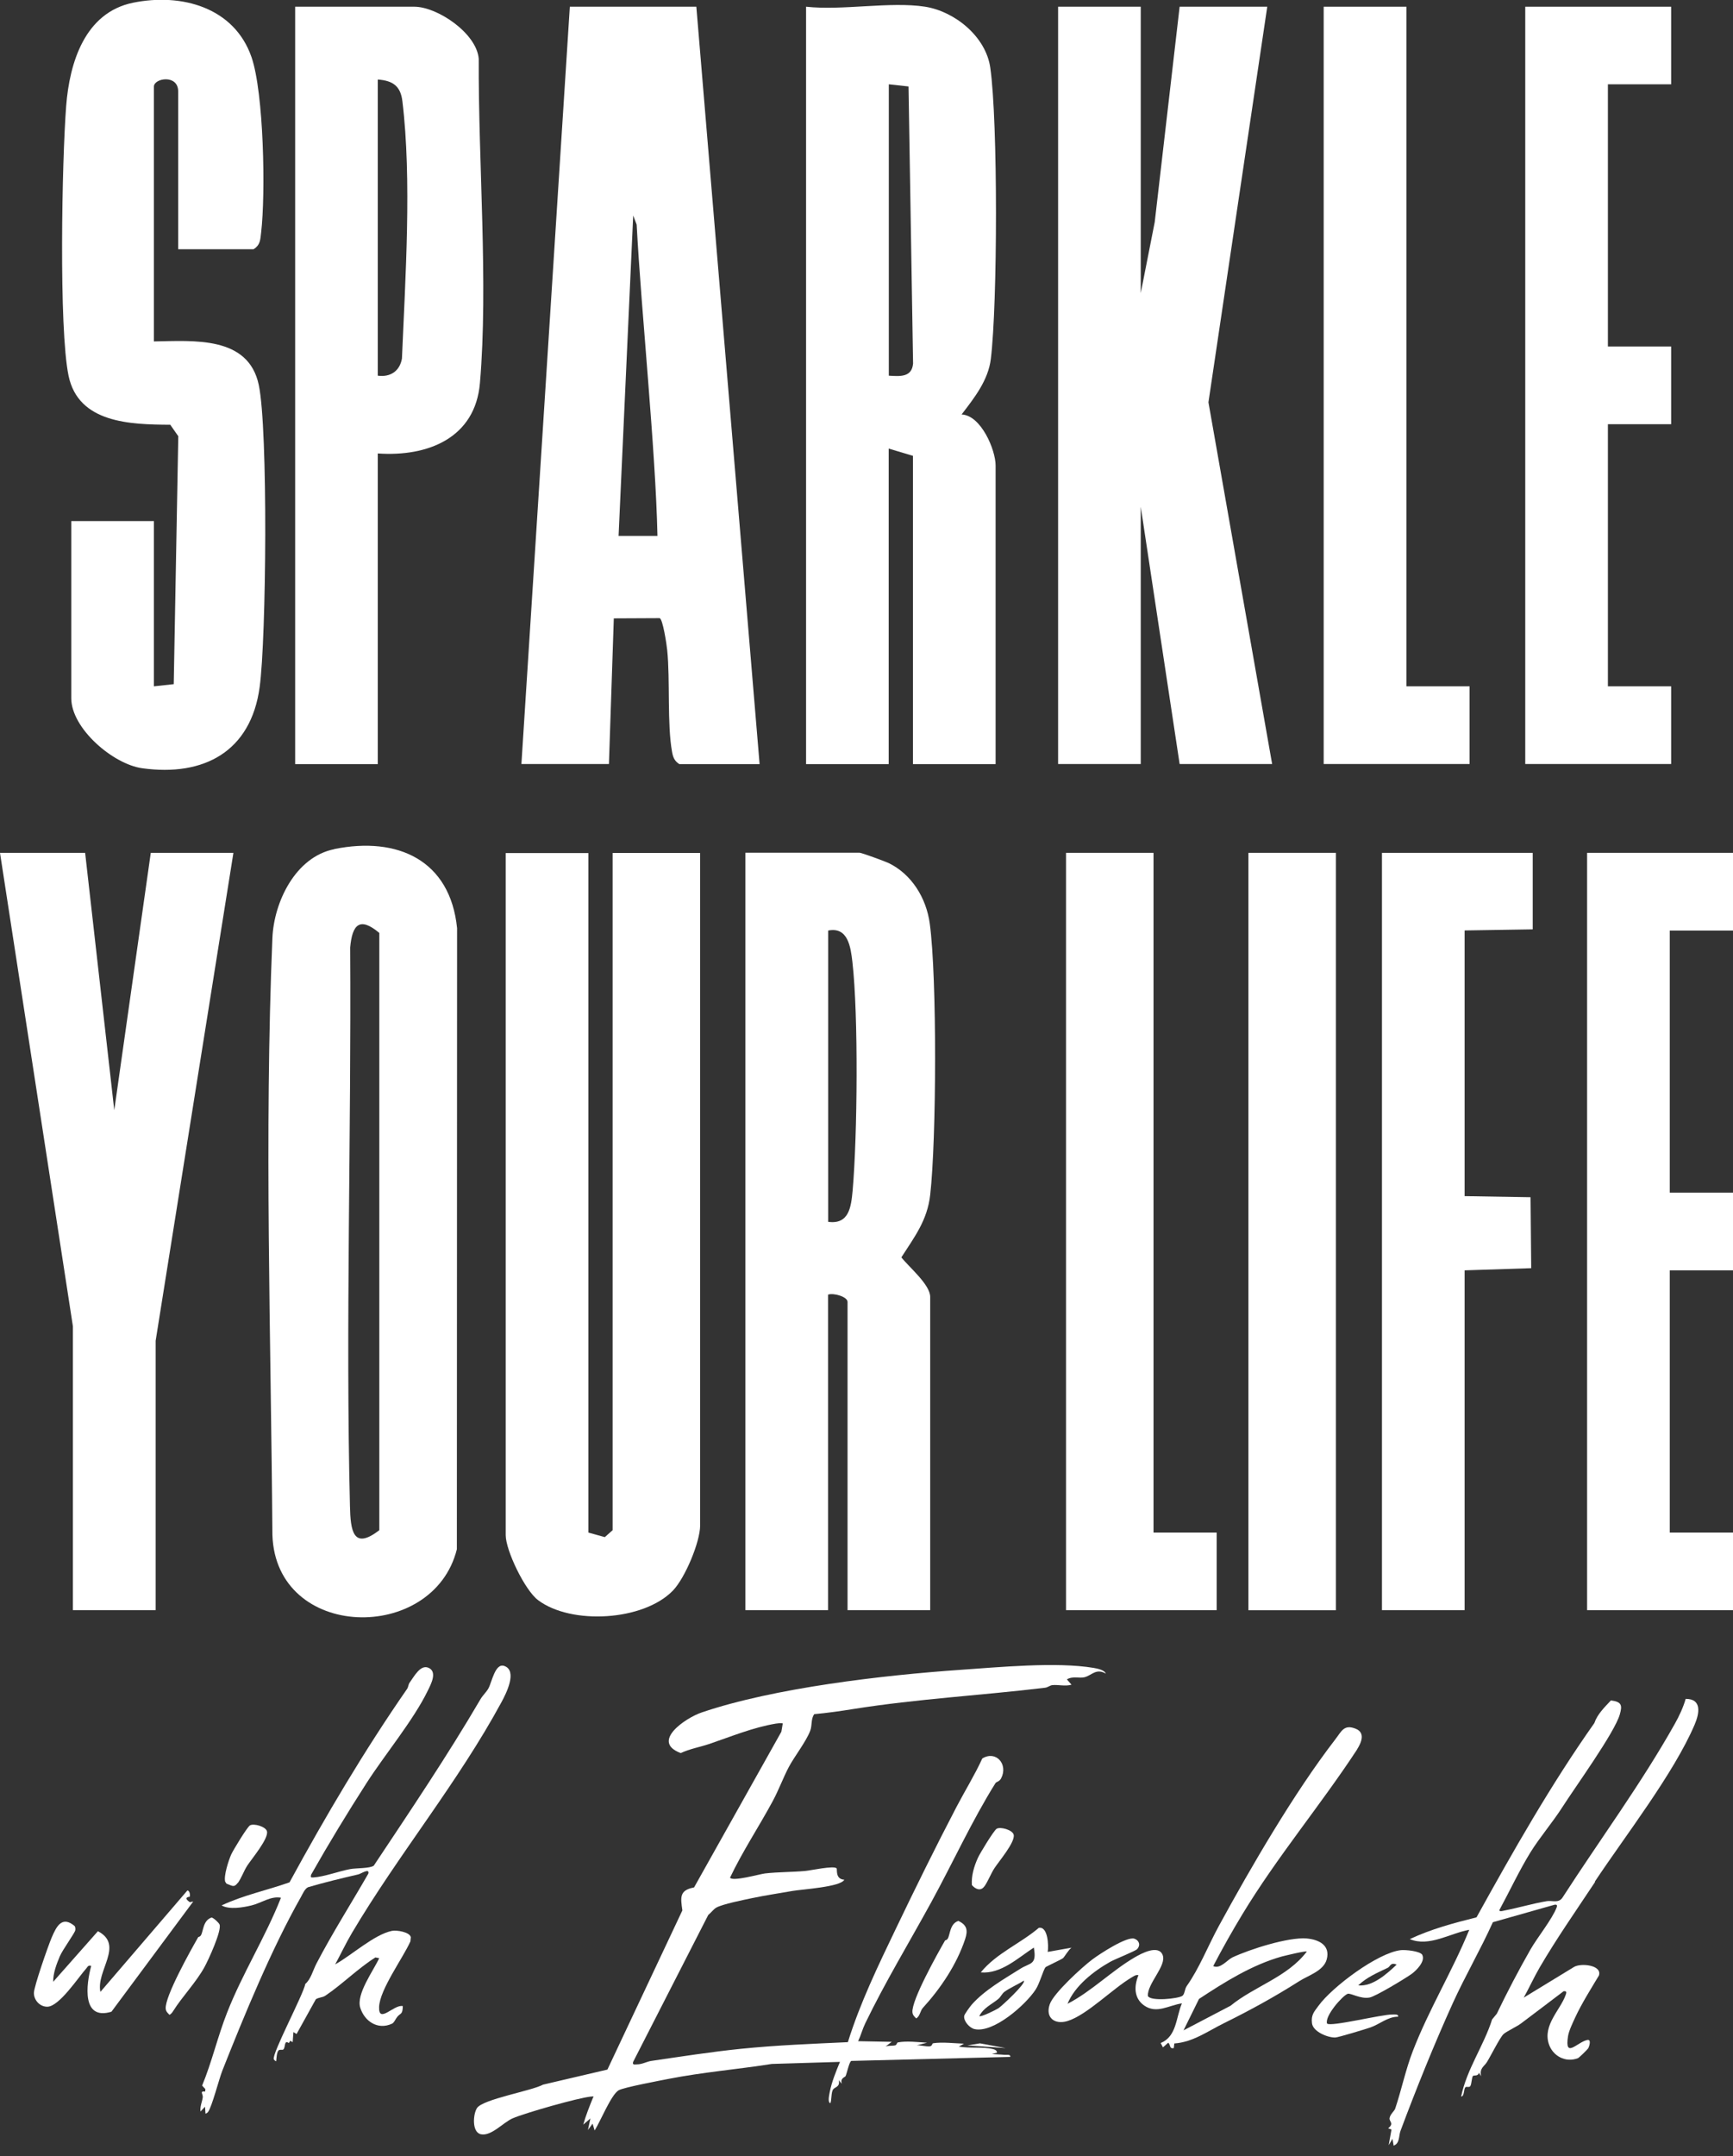 <?xml version="1.0" encoding="UTF-8"?><svg id="b" xmlns="http://www.w3.org/2000/svg" viewBox="0 0 160 199"><rect x="0" y="0" width="160" height="199" fill="#333333" stroke="none"/><path d="M54.32,78.71v62.73l1.52.42.72-.64v-62.5h8.08v62.06c0,1.53-1.39,4.85-2.51,6.01-2.72,2.82-9.41,3.19-12.46.88-1.21-.91-2.98-4.58-2.98-5.99v-62.95h7.63Z" fill="#fff"/><polygon points="105.32 .62 105.32 27.05 106.61 20.5 108.91 .62 117 .62 111.57 37.13 117.45 70.51 108.91 70.51 105.32 46.77 105.32 70.51 97.69 70.51 97.69 .62 105.32 .62" fill="#fff"/><path d="M85.41.62c2.74.43,5.62,2.76,6.02,5.64.71,4.99.67,21.77.05,26.86-.24,1.99-1.55,3.63-2.7,5.13,1.8.08,3.14,3.27,3.14,4.71v27.56h-7.63v-28.45l-2.24-.67v29.12h-7.63V.62c3.38.37,7.76-.5,11,0ZM82.05,34.67c1.08.07,2.14.15,2.25-1.12l-.42-25.57-1.82-.2v26.88Z" fill="#fff"/><path d="M85.88,148.6h-7.63v-28.45c0-.47-1.27-.85-1.8-.67v29.12h-7.63v-69.9h10.55c.17,0,2.28.77,2.65.94,2.15,1.03,3.5,3.24,3.82,5.59.68,5,.62,19.94.04,25.05-.27,2.36-1.45,3.87-2.66,5.76.69.89,2.66,2.51,2.66,3.65v28.9ZM76.45,112.76c1.94.27,2.13-1.37,2.27-2.89.44-5.05.54-16.14-.02-21.08-.16-1.39-.41-3.28-2.24-2.91v26.88Z" fill="#fff"/><path d="M64.29.62l5.84,69.9h-7.41c-.44-.28-.58-.62-.67-1.12-.47-2.57-.17-6.65-.45-9.4-.05-.52-.41-2.9-.7-2.95l-4.23.02-.45,13.44h-8.08L52.61.62h11.67ZM60.7,49.46c-.17-8.01-1.5-20.73-1.92-28.73l-.32-.84-1.35,29.57h3.6Z" fill="#fff"/><path d="M30.86,78.36c5.87-1.19,10.71,1.04,11.34,7.3l-.02,57.32c-2.17,8.71-16.71,8.45-17.03-1.32-.13-18.02-.76-36.95,0-55.1.14-3.29,2.11-7.47,5.71-8.19ZM35.02,141.21v-55.11c-1.83-1.54-2.5-.75-2.69,1.34.11,17.3-.43,34.97-.02,51.55.05,2.23.27,4.13,2.72,2.22Z" fill="#fff"/><path d="M14.22,63.34l1.82-.2.42-22.88-.74-1.06c-3.7-.02-8.48-.15-9.39-4.52s-.61-19.91-.22-24.91c.31-3.97,1.71-8.61,6.18-9.52s9.34.43,10.93,5.02c1.14,3.3,1.31,12.59.89,16.18-.08.65-.06,1.15-.7,1.55h-6.96v-14.56c0-1.61-2.24-1.23-2.24-.45v23.52c3.69-.06,8.72-.52,9.68,4.01.87,4.1.7,23.41.08,27.91-.81,5.92-5.13,8.26-10.84,7.47-2.7-.37-6.55-3.68-6.55-6.46v-16.35h7.63v15.23Z" fill="#fff"/><path d="M34.88,41.84v28.68h-7.63V.62h11c2.12,0,5.76,2.44,5.95,4.81-.05,9.58.89,20.77.11,29.92-.43,5.07-4.8,6.82-9.43,6.5ZM34.88,34.67c1.17.16,2.03-.43,2.23-1.58.31-7.39.92-16.51.04-23.76-.17-1.39-.88-1.89-2.27-1.99v27.33Z" fill="#fff"/><polygon points="7.86 78.71 10.55 102.46 13.92 78.71 21.55 78.71 14.37 123.74 14.37 148.6 6.73 148.6 6.73 122.4 0 78.71 7.86 78.71" fill="#fff"/><polygon points="154.29 .62 154.29 7.78 148.45 7.78 148.45 31.98 154.29 31.98 154.29 39.15 148.45 39.15 148.45 63.34 154.29 63.34 154.29 70.51 140.82 70.51 140.82 .62 154.29 .62" fill="#fff"/><polygon points="160 78.71 160 85.88 154.16 85.88 154.16 110.07 160 110.07 160 117.24 154.16 117.24 154.16 141.44 160 141.44 160 148.6 146.53 148.6 146.53 78.71 160 78.71" fill="#fff"/><polygon points="141.51 78.71 141.51 85.77 135.22 85.87 135.22 110.39 141.31 110.49 141.37 117.04 135.22 117.24 135.22 148.6 127.59 148.6 127.59 78.71 141.51 78.71" fill="#fff"/><polygon points="106.5 78.71 106.5 141.44 112.33 141.44 112.33 148.6 98.42 148.6 98.42 78.71 106.5 78.71" fill="#fff"/><polygon points="129.85 .62 129.85 63.34 135.68 63.34 135.68 70.51 122.21 70.51 122.21 .62 129.85 .62" fill="#fff"/><rect x="115.26" y="78.71" width="8.08" height="69.9" fill="#fff"/><path d="M102.1,154.46c-.9-.53-1.3.16-1.97.33-.47.12-1.09-.13-1.63.2l.43.49c-.58.17-1.25-.02-1.78.04-.23.03-.41.21-.66.24-5.88.71-11.77,1.02-17.74,1.97-1.18.19-2.39.36-3.58.47-.31.45-.18,1.02-.36,1.51-.36.99-1.48,2.41-1.99,3.38s-.93,2.12-1.48,3.14c-1.28,2.37-2.78,4.62-3.94,7.06.24.38,2.68-.32,3.22-.39,1.2-.14,2.53-.12,3.72-.23.48-.04,2.66-.52,2.9-.24.08.09-.15.99.71,1.05-.34.67-3.89.88-4.76,1.03-1.24.22-2.54.41-3.77.67-.75.16-2.74.55-3.3.88-.23.13-.5.49-.73.67l-6.93,13.55c-.11.32.14.24.35.24.48,0,.91-.26,1.32-.32,2.75-.4,5.55-.84,8.31-1.12,3.26-.33,6.57-.46,9.84-.61,1.13-3.63,2.8-7.07,4.44-10.49,1.8-3.75,3.67-7.55,5.6-11.24.78-1.49,1.67-2.92,2.37-4.45,1.27-.78,2.41.54,1.74,1.83-.16.31-.43.31-.52.44-2.15,3.43-3.97,7.41-5.93,10.99-2.04,3.73-4.23,7.33-6.09,11.17-.26.54-.41,1.12-.66,1.66l3.1.06-.57.43c.28-.1.66-.04.9-.11.14-.04.13-.25.25-.27.81-.15,1.85-.02,2.68.03l-.95.24c.38-.01.81.12,1.17.1.29-.02.22-.27.35-.29.83-.13,1.99.01,2.84.04l-.48.27c.97.18,2.24,0,3.16.23.18.04.36.12.37.33l-.47.12c.38.04.78.04,1.16.08.19.02.58-.08.53.19l-14.67.37c-.19.06-.4,1.11-.53,1.4-.05.11-.52.18-.35.71l-.28-.33c.14.64-.37.62-.53.86-.18.28-.12.92-.24,1.26-.29-.06-.1-.79-.07-.99.17-.92.59-1.96.95-2.82l-6.29.19c-3.18.5-6.37.76-9.54,1.38-.8.16-4.13.78-4.6,1.05-.69.39-1.72,2.94-2.22,3.71l-.19-.63-.43.59.23-1.07-.66.57c.23-.83.55-1.62.87-2.42.08-.19.18-.19-.14-.17-1.16.1-6.12,1.52-7.25,2.01-.86.37-1.97,1.67-2.93,1.47-.85-.18-.73-1.86-.36-2.42.54-.82,5.03-1.58,6.1-2.16l5.94-1.39,6.92-14.69c-.17-1.21-.29-1.86,1.08-2.12l8.06-14.37.13-.77c-.21-.04-.42-.01-.63.02-2.12.35-4.18,1.21-6.19,1.89-.84.28-1.77.44-2.6.83-2.82-1.05.47-3.26,1.94-3.75,6.67-2.27,16.77-3.44,23.86-3.93,3.51-.24,8.88-.76,12.32-.18.34.06,1,.18,1.13.54Z" fill="#fff"/><path d="M147.27,173.68c-1.73,2.61-3.55,5.21-5.11,7.88-.53.91-.97,1.88-1.48,2.8l4.64-2.83c.61-.38,2.62-.19,2.3.79-.72,1.2-1.59,2.58-2.18,3.85-.22.48-.59,1.24-.67,1.74-.34,2.14.84.56,1.77.36.41-.09.19.59.09.77-.05.09-.84.87-.95.91-1.15.44-2.35-.21-2.7-1.36-.52-1.72,1.07-3.09,1.56-4.45.08-.22.15-.41-.18-.37-1.31.99-2.62,1.99-3.94,2.98-.42.31-1.34.73-1.61.98-.33.31-1.19,2.04-1.53,2.58-.26.42-.69.54-.54,1.3l-.21-.33c-.02.35-.45.23-.53.3-.13.12-.12.73-.25.94-.1.16-.35.03-.44.1-.2.15-.08.84-.41.87.51-2.51,2.1-4.71,2.86-7.12l.43-.52c.96-2,2.01-4,3.11-5.93.63-1.1,2.02-2.82,2.42-3.89.08-.21,0-.28-.21-.24l-5.68,1.61c-1.14,2.53-2.55,4.94-3.7,7.47-1.71,3.77-3.38,7.91-4.83,11.79-.17.46-.05,1.15-.63,1.36l-.11-.63-.35.59.26-1.45-.31-.11c.58-.45.09-.62.13-.93.05-.36.45-.67.52-.88.57-1.69.96-3.59,1.63-5.32,1.48-3.84,3.66-7.39,5.21-11.19-1.78.32-3.71,1.61-5.49.86,1.97-.93,4.05-1.48,6.16-2.01,3.39-6.12,6.84-12.21,10.88-17.93.27-.81.94-1.46,1.53-2.09.97.13,1.07.42.82,1.29-.47,1.67-4.13,6.72-5.31,8.57-.87,1.36-2.11,2.82-2.94,4.16-1.03,1.67-1.93,3.6-2.87,5.33-.01.18.34.07.47.04,1.3-.25,2.59-.64,3.89-.86.52-.09,1.08.22,1.46-.32,3.45-5.35,7.27-10.51,10.39-16.07.39-.69.77-1.51.99-2.28,1.53-.01,1.26,1.36.83,2.37-1.93,4.52-6.42,10.28-9.22,14.5Z" fill="#fff"/><path d="M30.95,181.29c1.47-.81,3.59-2.75,5.23-3.09.43-.09,1.66.1,1.75.59l-.04.38c-.69,1.55-2.83,4.44-2.89,6.05s1.37-.26,2.19-.08c-.02.81-.2.62-.51.99-.16.19-.29.55-.5.64-1.31.6-2.53-.23-2.92-1.48s1.2-3.39,1.75-4.57l-.35-.07c-1.62,1.02-3.06,2.48-4.62,3.53-.27.18-.61.15-.88.33l-1.78,3.21-.29-.18-.07.93-.22-.13-.13.21c-.48-.31-.28.4-.52.6-.08.07-.33-.04-.44.09-.17.2-.18.71-.21.98-.03.04-.19-.1-.22-.17-.2-.49,2.72-5.95,2.91-6.96.5-.41.7-1.24,1.02-1.86,1.48-2.84,3.21-5.55,4.8-8.32.12-.54-.69.03-.94.08-1.56.36-3.09.73-4.63,1.18-.31.15-.49.61-.66.91-2.71,4.78-5.22,10.89-7.25,16.01-.31.78-.96,3.34-1.32,3.82-.05.07-.21.19-.24.14l-.04-.62-.42.44c-.06-.47.15-.88.21-1.31.04-.28-.33-.6.22-.53l.02-.23-.3-.32c.9-2.17,1.43-4.51,2.3-6.72,1.42-3.63,3.55-6.99,4.98-10.62-.94-.18-1.83.5-2.72.71-.79.19-2.05.41-2.76,0,2.02-.95,4.18-1.39,6.27-2.13,3.34-6.13,6.88-12.12,10.86-17.86.11-.16.11-.42.23-.57.43-.6.99-1.67,1.72-1.38.88.36.24,1.54-.05,2.13-1.3,2.69-3.99,5.93-5.65,8.52-1.78,2.77-3.49,5.58-5.12,8.46-.05.24-.03.26.21.25.99-.06,2.37-.58,3.39-.77.59-.11,1.82-.05,2.19-.32,3.37-5.07,6.77-10.1,9.85-15.36.21-.36.53-.64.73-.99.32-.57.62-2.38,1.47-2.08,1.25.44.15,2.58-.25,3.32-4.02,7.43-9.5,14.04-13.81,21.31-.57.96-1.04,1.97-1.57,2.94Z" fill="#fff"/><path d="M125.3,161.45c-3.39,5.17-7.4,9.93-10.61,15.24-.94,1.55-1.84,3.15-2.68,4.76.66.3,1.29-.57,1.77-.8,1.6-.75,5.16-1.89,6.86-1.75,1.12.1,2.2.62,1.85,1.93-.29,1.07-1.69,1.47-2.55,2.02-2.3,1.46-4.51,2.67-6.96,3.88-1.48.73-2.84,1.74-4.56,1.86l-.05.43c-.43.08-.27-.28-.51-.5l-.49.43-.21-.4c1.49-.61,1.4-2.34,1.96-3.66-1.2.17-2.33,1-3.48.2-.96-.67-.95-1.8-.53-2.8-.25-.06-.43.09-.62.2-1.73,1.01-4.14,3.48-5.93,4.03-1.19.36-2.07-.31-1.64-1.55.35-1.02,3-3.44,3.94-4.14.65-.49,3.17-2.14,3.87-1.91.44.15.6.6.25.97-.17.18-2.02.91-2.47,1.16-1.53.86-3.28,2.22-3.95,3.88,2.21-1.14,4.08-3.05,6.21-4.29.57-.33,2.17-1.21,2.57-.22s-1.44,2.65-1.36,3.79c.25.52,2.83.25,3.19-.02.22-.17.2-.62.39-.89,1.18-1.67,1.96-3.7,2.98-5.57,2.98-5.46,6.95-12.29,10.73-17.19.59-.76.81-1.44,1.91-.99.9.37.5,1.29.11,1.9ZM120.65,180.11c-.1-.09-1.97.37-2.29.45-2.77.77-5.32,2.38-7.66,3.92l-1.43,2.9,4.34-2.27c2.2-1.8,5.27-2.65,7.04-5Z" fill="#fff"/><path d="M17.51,175.05s-.67.04.02.5l.31-.06-7.55,10.17c-2.77.84-2.33-2.52-1.87-4.23-.28-.08-.31.06-.45.23-.75.84-2.51,3.54-3.61,3.54-.68,0-1.23-.6-1.23-1.27,0-.58,1.32-4.37,1.64-5.11.44-1.03.95-2.06,2.13-1.06.06.12.07.25.05.38-.03.24-1.17,1.8-1.42,2.39-.31.73-.63,1.57-.62,2.37l4.13-4.67c2.45,1.28-.19,3.65.23,5.6l8.03-9.36c.24.02.27.48.21.6Z" fill="#fff"/><path d="M96.73,180.14l2.2-.39c-.25.15-.67.88-.79.97-.24.17-1.56.77-1.62.84-.2.26-.55,1.52-.9,2.05-.91,1.4-3.91,4.06-5.66,3.65-.45-.11-1.01-.73-.94-1.21.02-.16.55-.88.7-1.05,1.17-1.33,3.04-2.4,4.51-3.32.9-.56,1.51-.32,1.22-1.94-1.47.96-3.05,2.46-4.9,2.29,1.43-1.76,3.64-2.65,5.36-4.11.84-.16.92,1.65.82,2.21ZM90.42,186.06c.12.13,1.53-.57,1.76-.72.32-.21,2.56-2.29,2.35-2.55-.53.34-1.31.68-1.79,1.03-.24.18-.36.5-.58.67-.61.5-1.35.8-1.75,1.58Z" fill="#fff"/><path d="M131.31,180.41c.31.6-.55,1.45-.99,1.77-.59.42-3.32,2.07-3.87,2.17-.85.16-1.76-.44-2.03-.34-.48.18-2.13,2.05-1.9,2.74.29.34,5.09-.86,6.03-.83.17,0,.59-.06.53.2-.96,0-1.69.69-2.55.99-.43.15-3,.93-3.25.93-.69.02-2.05-.53-2.15-1.31s.2-1.07.61-1.63c1.26-1.73,5.45-4.87,7.58-5.12.42-.05,1.81.08,2,.44ZM128.95,181.31c-.59-.23-.57.17-.83.3-.96.46-1.94.87-2.72,1.62,1.33.13,2.64-1.06,3.55-1.92Z" fill="#fff"/><path d="M18.3,178.77s.16-.02.25-.16c.23-.39.19-1.38.98-1.64.16,0,.67.47.74.64.22.56-1.04,3.29-1.38,3.91-.76,1.4-2.09,2.78-2.87,4.03-.11.17-.19.3-.37.4-.17-.17-.33-.31-.35-.57-.1-1.11,2.34-5.45,3.01-6.62Z" fill="#fff"/><path d="M87.25,179.08s.16-.02.25-.16c.23-.39.19-1.38.98-1.64.81.38.89.88.63,1.67-.78,2.36-2.29,4.59-3.91,6.36-.25.28-.25.75-.61.97-.17-.17-.33-.31-.35-.57-.1-1.11,2.34-5.45,3.01-6.62Z" fill="#fff"/><path d="M21.94,173.78c-.34.46-.53.24-1.03.06l-.12-.18c-.15-.54.31-1.95.55-2.5.18-.4,1.46-2.51,1.73-2.69.34-.22,1.48.1,1.58.55.15.68-1.39,2.5-1.83,3.17-.31.48-.53,1.14-.87,1.6Z" fill="#fff"/><path d="M90.88,174.09c-.33.47-.82.27-1.15-.12-.06-.87.2-1.72.55-2.5.18-.41,1.46-2.51,1.73-2.69.34-.22,1.48.1,1.58.55.15.67-1.34,2.42-1.77,3.07-.35.54-.59,1.2-.93,1.69Z" fill="#fff"/><polygon points="89.3 188.77 90.48 188.58 92.85 189.02 89.3 188.77" fill="#fff"/></svg>
